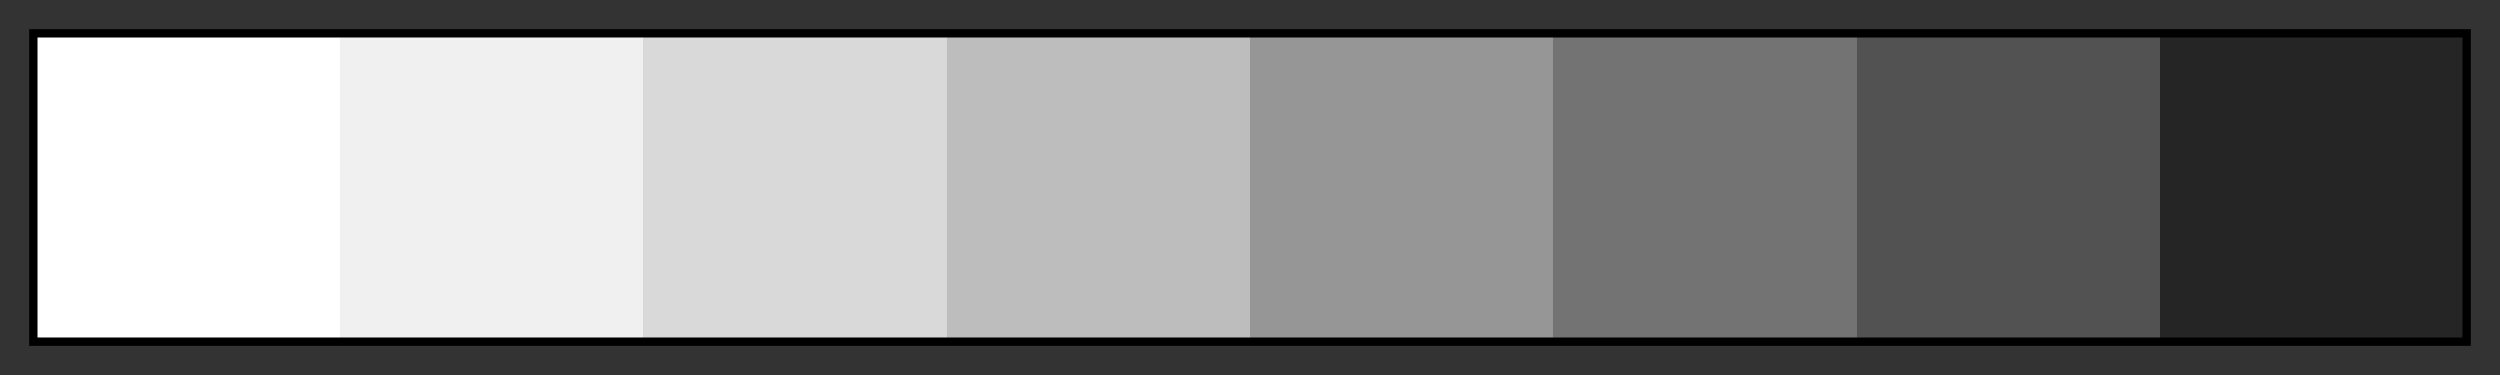 <?xml version="1.0" encoding="UTF-8"?>
<svg width="300px" height="45px" version="1.1" viewBox="0 0 300 45" xmlns="http://www.w3.org/2000/svg">
 <rect x="0" y="0" width="300" height="45" fill="#333333" stroke="none"/>
 <defs>
  <linearGradient id="Greys_08">
   <stop stop-color="#fff" offset="0"/>
   <stop stop-color="#fff" offset=".125"/>
   <stop stop-color="#f0f0f0" offset=".125"/>
   <stop stop-color="#f0f0f0" offset=".25"/>
   <stop stop-color="#d9d9d9" offset=".25"/>
   <stop stop-color="#d9d9d9" offset=".375"/>
   <stop stop-color="#bdbdbd" offset=".375"/>
   <stop stop-color="#bdbdbd" offset=".5"/>
   <stop stop-color="#969696" offset=".5"/>
   <stop stop-color="#969696" offset=".625"/>
   <stop stop-color="#737373" offset=".625"/>
   <stop stop-color="#737373" offset=".75"/>
   <stop stop-color="#525252" offset=".75"/>
   <stop stop-color="#525252" offset=".875"/>
   <stop stop-color="#252525" offset=".875"/>
   <stop stop-color="#252525" offset="1"/>
  </linearGradient>
 </defs>
 <rect x="4" y="4" width="292" height="37" fill="url(#Greys_08)" stroke="#000"/>
</svg>
